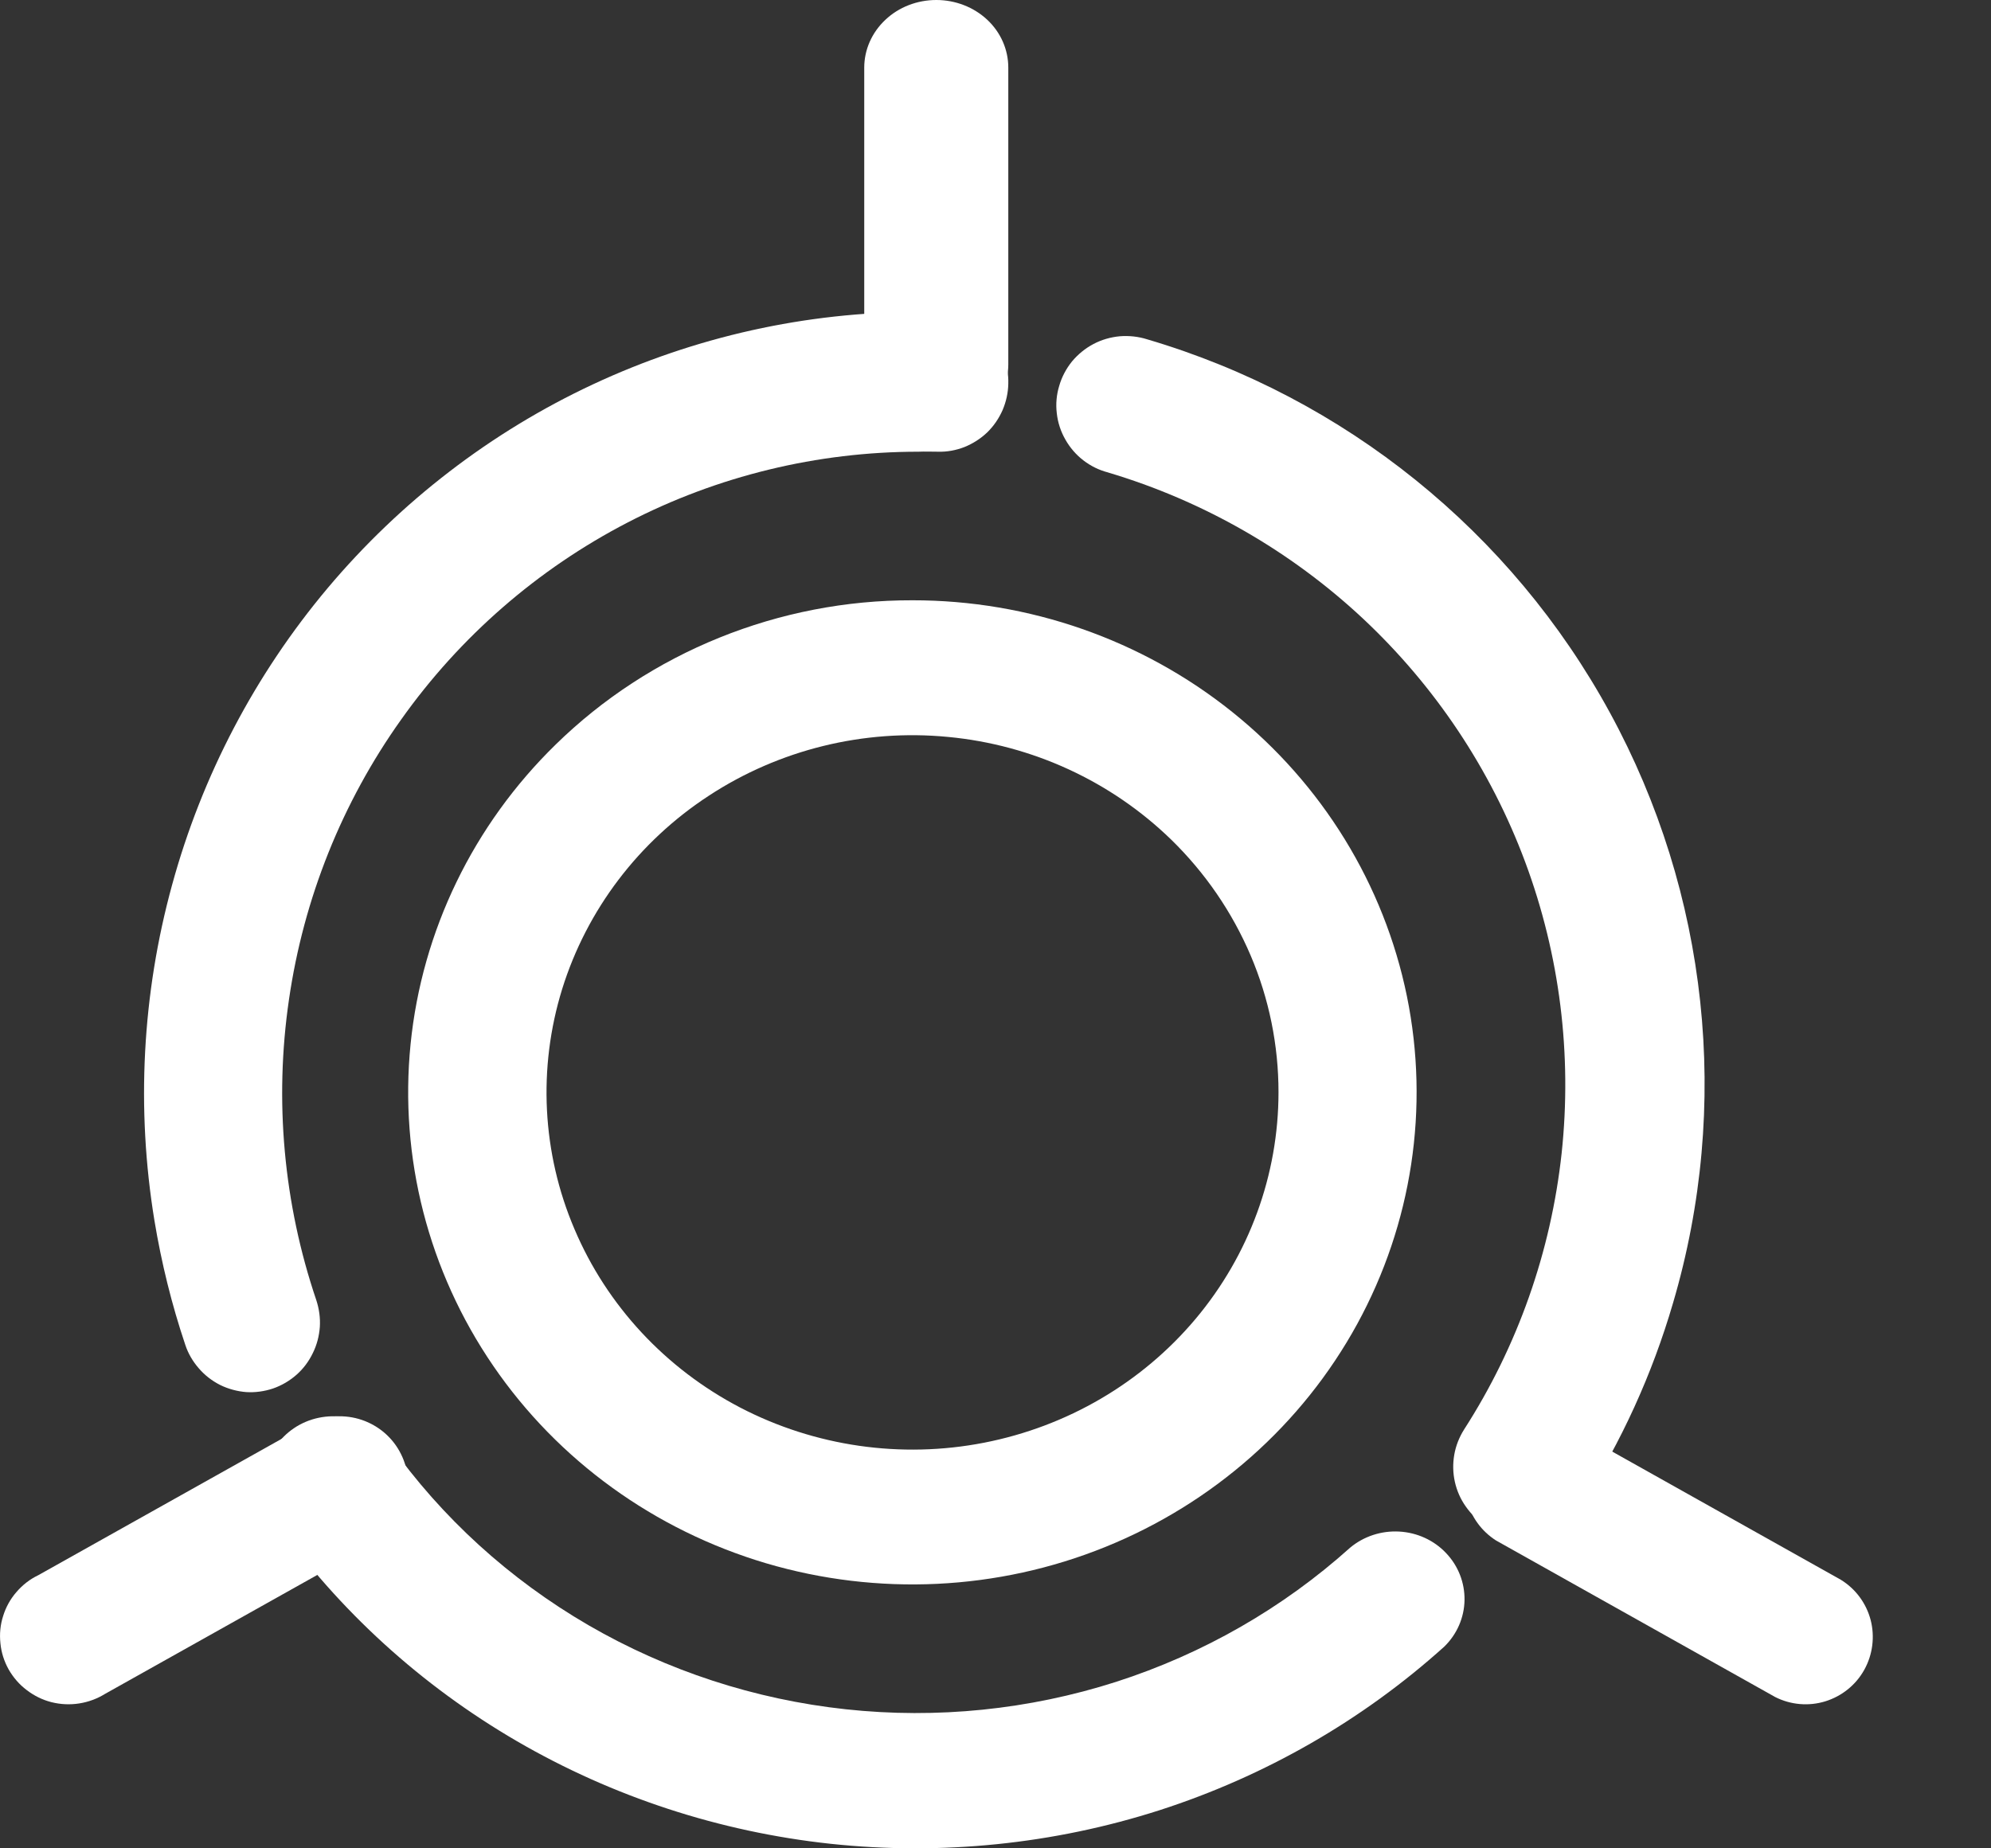 
<svg width="14" height="13" viewBox="0 0 14 13" fill="none" xmlns="http://www.w3.org/2000/svg">
<rect x="0" y="0" width="14" height="13" fill="#333333" stroke="none"/>
<path d="M2.224 9.144C2.244 9.205 2.253 9.269 2.249 9.333C2.244 9.398 2.228 9.46 2.199 9.518C2.171 9.576 2.132 9.628 2.084 9.67C2.036 9.712 1.98 9.745 1.919 9.766C1.859 9.786 1.795 9.795 1.731 9.791C1.668 9.786 1.605 9.769 1.548 9.741C1.491 9.712 1.44 9.673 1.398 9.624C1.356 9.576 1.323 9.52 1.303 9.459C1.207 9.174 1.135 8.881 1.086 8.585C0.957 7.798 0.999 6.993 1.21 6.224C1.42 5.456 1.794 4.743 2.305 4.135C2.817 3.527 3.453 3.038 4.17 2.703C4.887 2.368 5.668 2.194 6.459 2.194C6.511 2.197 6.563 2.198 6.615 2.199C6.678 2.2 6.741 2.214 6.8 2.24C6.858 2.265 6.911 2.302 6.955 2.349C6.999 2.395 7.034 2.45 7.057 2.51C7.08 2.569 7.092 2.633 7.09 2.698C7.089 2.762 7.075 2.825 7.05 2.884C7.024 2.943 6.988 2.996 6.942 3.041C6.896 3.085 6.841 3.12 6.782 3.144C6.723 3.167 6.659 3.179 6.596 3.177C6.548 3.177 6.505 3.175 6.459 3.177C5.747 3.177 5.046 3.347 4.413 3.675C3.78 4.003 3.234 4.478 2.82 5.062C2.405 5.645 2.135 6.32 2.032 7.03C1.928 7.74 1.994 8.465 2.224 9.144Z" fill="white"/>
<path d="M7.792 3.323C7.729 3.307 7.67 3.278 7.618 3.238C7.566 3.198 7.523 3.148 7.491 3.091C7.459 3.035 7.438 2.972 7.431 2.907C7.423 2.842 7.429 2.776 7.448 2.714C7.466 2.651 7.497 2.593 7.538 2.542C7.58 2.492 7.631 2.45 7.688 2.42C7.746 2.389 7.81 2.371 7.875 2.365C7.94 2.36 8.005 2.367 8.068 2.387C9.457 2.797 10.627 3.741 11.32 5.012C12.013 6.283 12.173 7.777 11.764 9.165C11.618 9.665 11.401 10.141 11.12 10.579C11.085 10.633 11.04 10.68 10.988 10.716C10.935 10.753 10.876 10.779 10.813 10.793C10.75 10.807 10.685 10.808 10.622 10.797C10.559 10.786 10.499 10.763 10.445 10.728C10.39 10.694 10.344 10.649 10.307 10.596C10.27 10.544 10.244 10.485 10.23 10.422C10.216 10.359 10.215 10.294 10.226 10.231C10.237 10.168 10.261 10.108 10.295 10.054C10.672 9.468 10.906 8.802 10.981 8.11C11.055 7.417 10.968 6.717 10.725 6.064C10.482 5.411 10.09 4.824 9.581 4.348C9.072 3.873 8.459 3.522 7.791 3.323H7.792Z" fill="white"/>
<path d="M6.415 4.222C7.235 4.221 8.03 4.499 8.664 5.007C9.298 5.515 9.732 6.221 9.893 7.007C10.053 7.792 9.929 8.607 9.543 9.313C9.156 10.02 8.531 10.573 7.773 10.88C7.015 11.187 6.172 11.227 5.387 10.995C4.602 10.762 3.924 10.272 3.468 9.606C3.012 8.94 2.807 8.141 2.887 7.344C2.967 6.547 3.328 5.802 3.908 5.236C4.237 4.914 4.628 4.659 5.058 4.485C5.488 4.311 5.949 4.221 6.415 4.222ZM8.235 5.905C7.813 5.495 7.259 5.239 6.666 5.183C6.074 5.126 5.48 5.272 4.985 5.596C4.49 5.919 4.126 6.4 3.953 6.956C3.781 7.512 3.811 8.11 4.04 8.646C4.268 9.183 4.68 9.626 5.205 9.9C5.73 10.173 6.336 10.261 6.92 10.147C7.504 10.033 8.029 9.726 8.407 9.276C8.784 8.827 8.99 8.263 8.99 7.682C8.99 7.352 8.924 7.025 8.794 6.72C8.664 6.415 8.474 6.138 8.235 5.905Z" fill="white"/>
<path d="M9.494 10.885C9.59 10.805 9.714 10.765 9.839 10.772C9.965 10.779 10.083 10.833 10.168 10.923C10.254 11.013 10.3 11.132 10.298 11.254C10.296 11.377 10.245 11.494 10.156 11.581C9.58 12.1 8.897 12.492 8.153 12.732C7.408 12.971 6.619 13.051 5.84 12.968C5.061 12.884 4.309 12.638 3.636 12.247C2.962 11.855 2.383 11.328 1.937 10.699C1.867 10.595 1.841 10.469 1.865 10.346C1.89 10.224 1.962 10.116 2.067 10.045C2.172 9.974 2.302 9.947 2.428 9.968C2.554 9.989 2.666 10.058 2.741 10.159C3.107 10.675 3.583 11.108 4.137 11.43C4.69 11.751 5.308 11.953 5.948 12.022C6.588 12.091 7.236 12.025 7.848 11.829C8.46 11.632 9.021 11.31 9.494 10.885Z" fill="white"/>
<path d="M10.52 10.835C10.418 10.77 10.344 10.669 10.314 10.551C10.284 10.434 10.3 10.309 10.359 10.203C10.418 10.098 10.515 10.018 10.631 9.982C10.747 9.946 10.872 9.956 10.981 10.01L12.944 11.111C13.048 11.175 13.123 11.276 13.154 11.395C13.184 11.512 13.168 11.638 13.109 11.744C13.05 11.851 12.951 11.93 12.835 11.966C12.718 12.002 12.592 11.991 12.483 11.936L10.52 10.835Z" fill="white"/>
<path d="M7.09 2.563C7.09 2.689 7.037 2.81 6.942 2.9C6.847 2.989 6.718 3.039 6.584 3.039C6.449 3.039 6.32 2.989 6.226 2.9C6.131 2.81 6.077 2.689 6.077 2.563V0.476C6.077 0.349 6.131 0.228 6.226 0.139C6.32 0.05 6.449 0 6.584 0C6.718 0 6.847 0.05 6.942 0.139C7.037 0.228 7.09 0.349 7.09 0.476V2.563Z" fill="white"/>
<path d="M2.16 10.018C2.271 9.959 2.401 9.945 2.523 9.98C2.644 10.015 2.747 10.096 2.808 10.205C2.87 10.315 2.886 10.444 2.853 10.565C2.82 10.687 2.74 10.79 2.631 10.853L0.738 11.914C0.683 11.948 0.621 11.971 0.556 11.981C0.492 11.991 0.426 11.988 0.362 11.972C0.299 11.956 0.24 11.927 0.188 11.887C0.136 11.848 0.093 11.798 0.061 11.742C0.029 11.685 0.009 11.622 0.003 11.558C-0.004 11.493 0.002 11.428 0.022 11.366C0.041 11.304 0.073 11.246 0.116 11.197C0.158 11.148 0.21 11.107 0.269 11.079L2.162 10.018H2.16Z" fill="white"/>
</svg>
